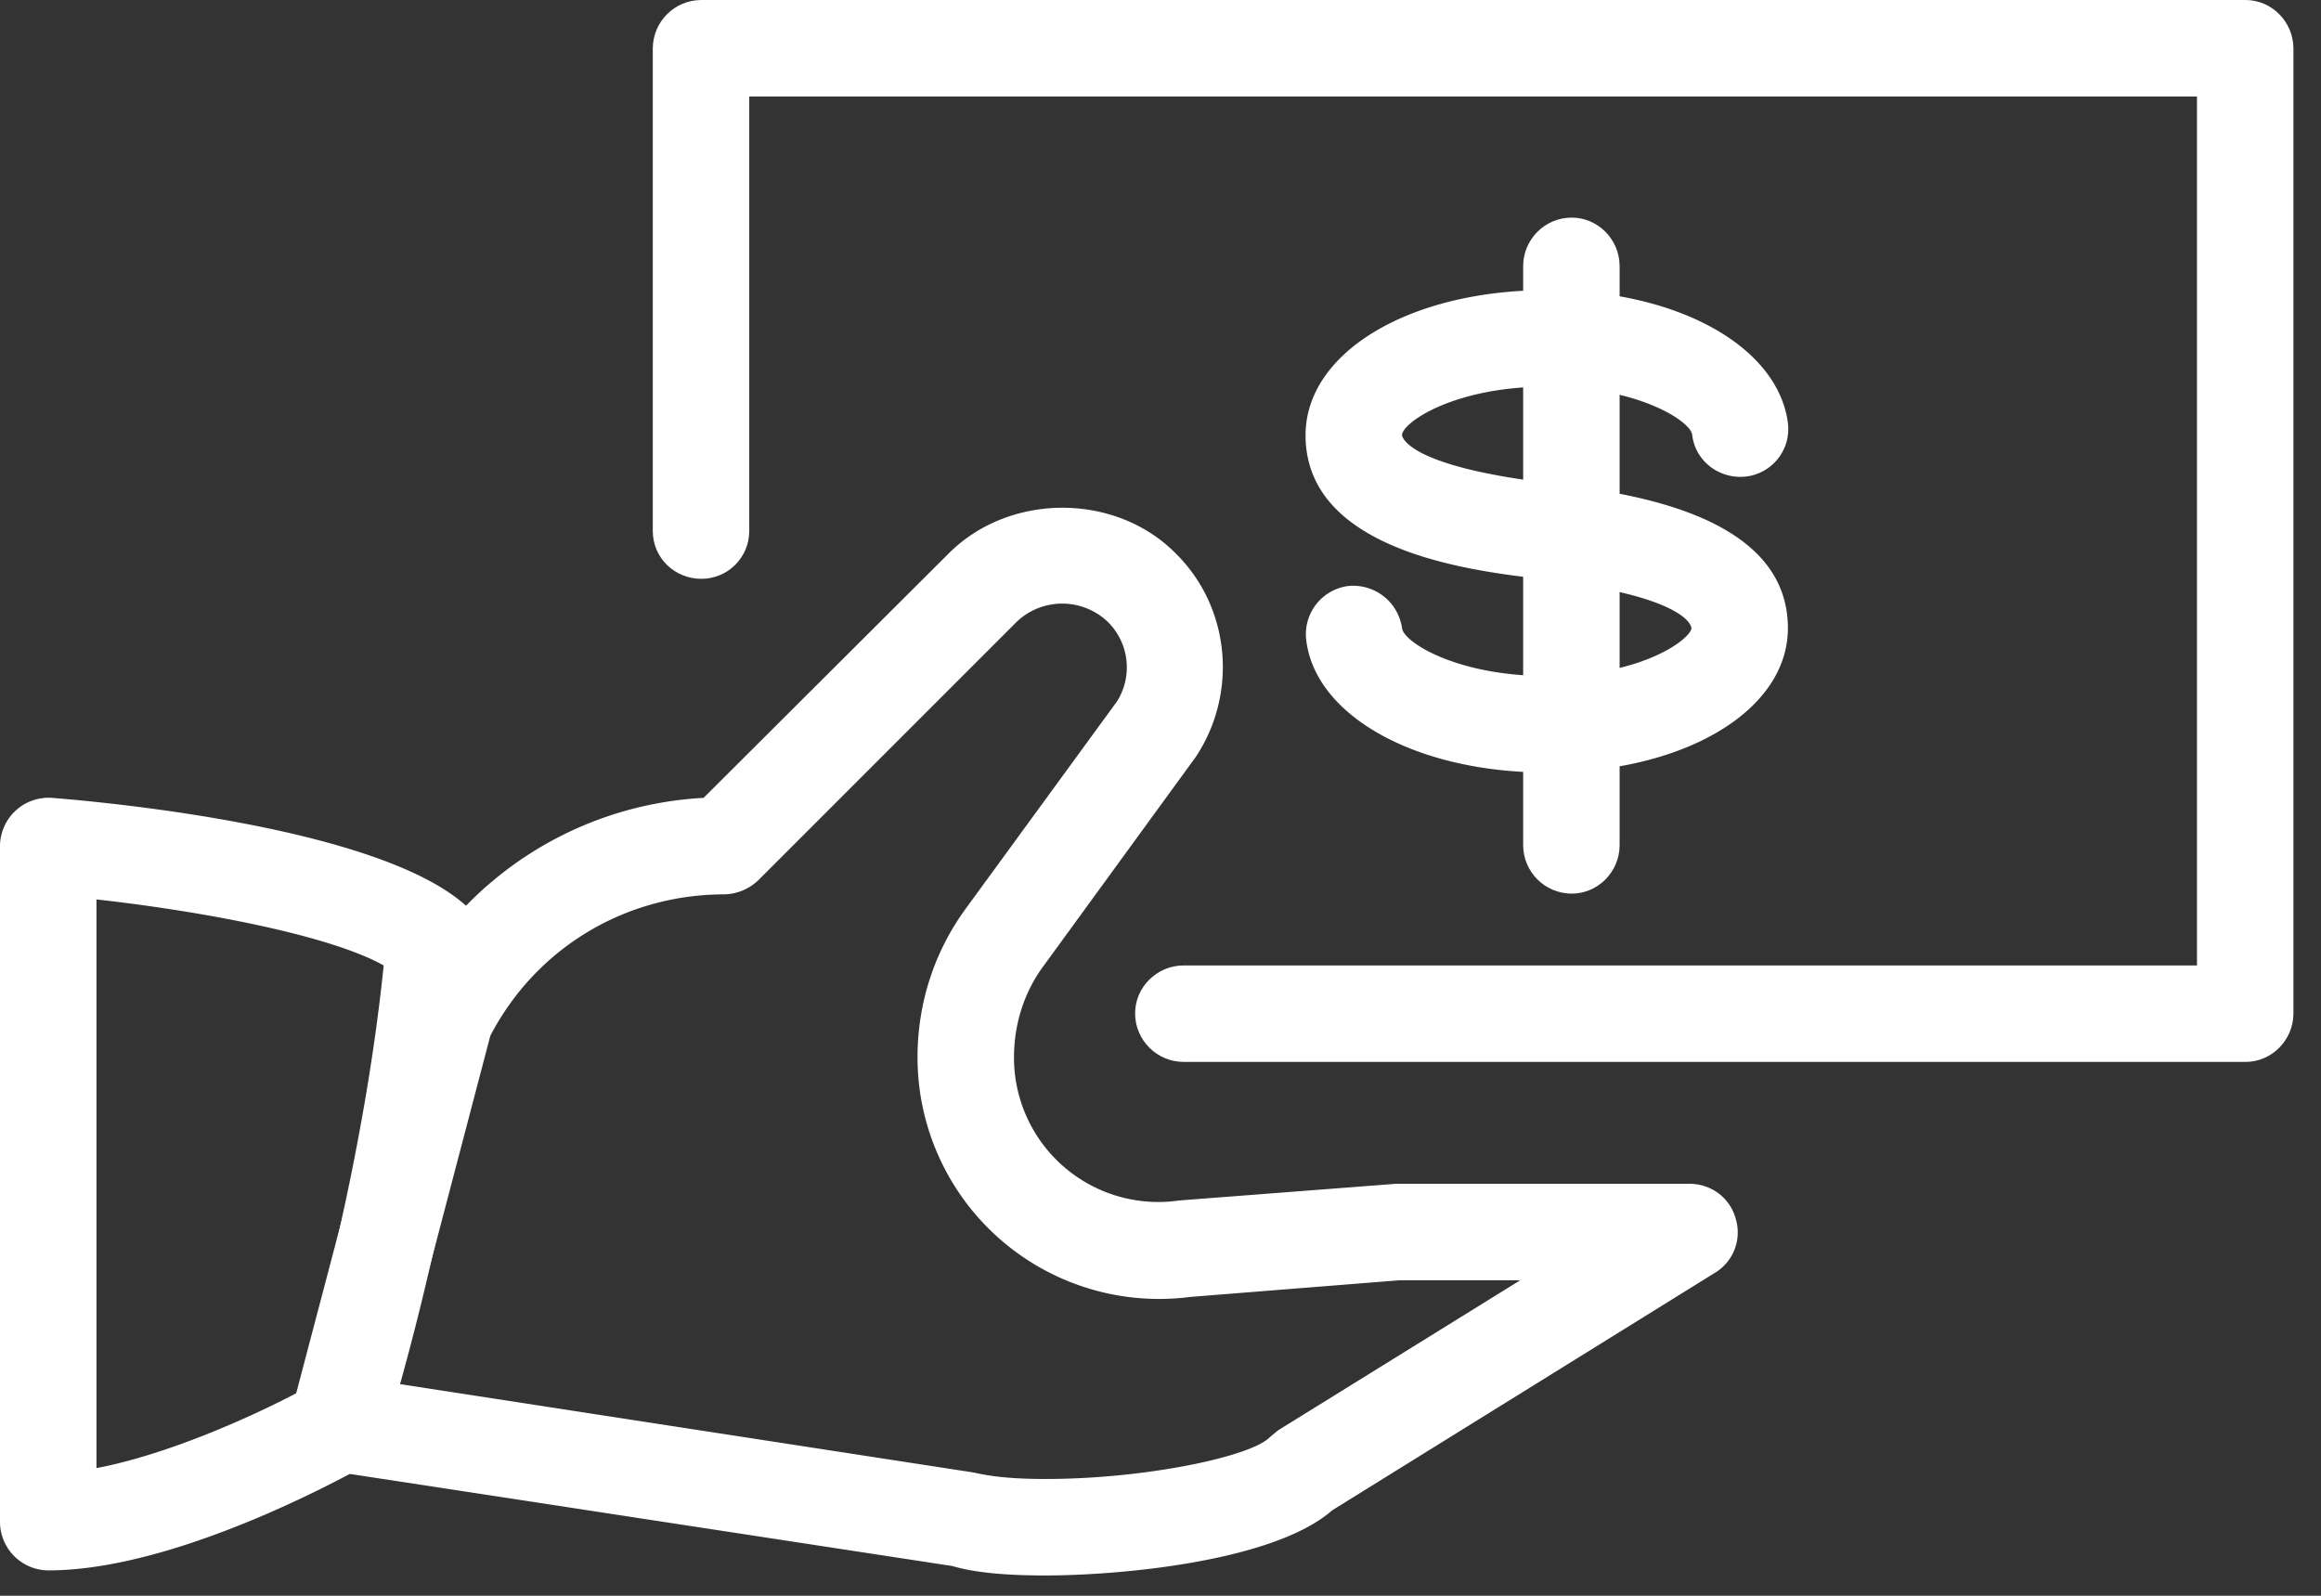 <svg xmlns="http://www.w3.org/2000/svg" xmlns:xlink="http://www.w3.org/1999/xlink" width="32" height="22" viewBox="0 0 32 22"><rect x="0" y="0" width="32" height="22" fill="#333333" stroke="none"/><defs><path id="a" d="M55.64 290.55l-5.27 3.27c-.81.71-2.93.9-3.96.9-.55 0-.98-.04-1.28-.13l-8.57-1.31a.69.69 0 0 1-.45-.29.69.69 0 0 1-.09-.54l1.47-5.58.05-.13A4.93 4.93 0 0 1 41.7 284l3.38-3.37c.84-.84 2.3-.84 3.13 0 .75.74.86 1.92.28 2.8l-2.09 2.87c-.28.37-.42.82-.42 1.28a1.99 1.99 0 0 0 2.28 1.97l2.99-.23h4.04c.3 0 .56.19.64.48a.65.65 0 0 1-.29.75zm-2.68.1H51.3l-2.89.23a3.33 3.33 0 0 1-3.76-3.3c0-.75.23-1.46.67-2.06l2.08-2.85a.88.88 0 0 0-.13-1.1.91.91 0 0 0-1.25 0l-3.56 3.56a.7.7 0 0 1-.47.2c-1.37 0-2.6.74-3.23 1.95l-1.26 4.8 7.92 1.22c.14.03.4.09.99.09 1.39 0 2.83-.31 3.09-.57l.12-.1z"/><path id="b" d="M38.65 286.05c-.3 3.46-1.32 6.67-1.36 6.8a.67.67 0 0 1-.3.38c-.1.05-2.51 1.42-4.32 1.42a.67.67 0 0 1-.67-.67v-9.32a.67.67 0 0 1 .72-.66c.75.06 4.56.41 5.73 1.51.14.14.22.34.2.54zm-1.36.26c-.75-.42-2.52-.75-3.96-.91v7.84c1-.19 2.16-.72 2.77-1.04.23-.78.92-3.26 1.19-5.89z"/><path id="c" d="M53.42 279.67l-.14-.02c-1.93-.24-1.95-.65-1.95-.65 0-.17.71-.67 2-.67 1.24 0 1.97.47 2 .66.04.37.38.62.74.58a.66.66 0 0 0 .58-.74c-.14-1.06-1.53-1.83-3.32-1.83-1.9 0-3.33.86-3.33 2 0 1.59 2.27 1.87 3.24 1.98l.14.02c1.92.24 1.94.65 1.94.66 0 .13-.64.66-1.99.66-1.25 0-1.98-.47-2-.66a.68.68 0 0 0-.75-.58.67.67 0 0 0-.57.75c.13 1.05 1.53 1.82 3.31 1.82 1.9 0 3.33-.85 3.33-1.99 0-1.59-2.26-1.87-3.23-1.99z"/><path id="d" d="M53.67 276c-.37 0-.67.3-.67.67v7.98c0 .37.3.67.67.67.36 0 .66-.3.66-.67v-7.98c0-.37-.3-.67-.66-.67z"/><path id="e" d="M62.96 273H41.67c-.37 0-.67.3-.67.67v6.65c0 .37.3.66.67.66.36 0 .66-.29.66-.66v-5.99h19.96v11.98H48.32c-.37 0-.67.3-.67.66 0 .37.3.67.67.67h14.64c.36 0 .66-.3.66-.67v-13.3c0-.37-.3-.67-.66-.67z"/></defs><g transform="translate(-32 -273)"><use fill="#fff" xlink:href="#a"/></g><g transform="translate(-32 -273)"><use fill="#fff" xlink:href="#b"/></g><g transform="translate(-32 -273)"><use fill="#fff" xlink:href="#c"/></g><g transform="translate(-32 -273)"><use fill="#fff" xlink:href="#d"/></g><g transform="translate(-32 -273)"><use fill="#fff" xlink:href="#e"/></g></svg>